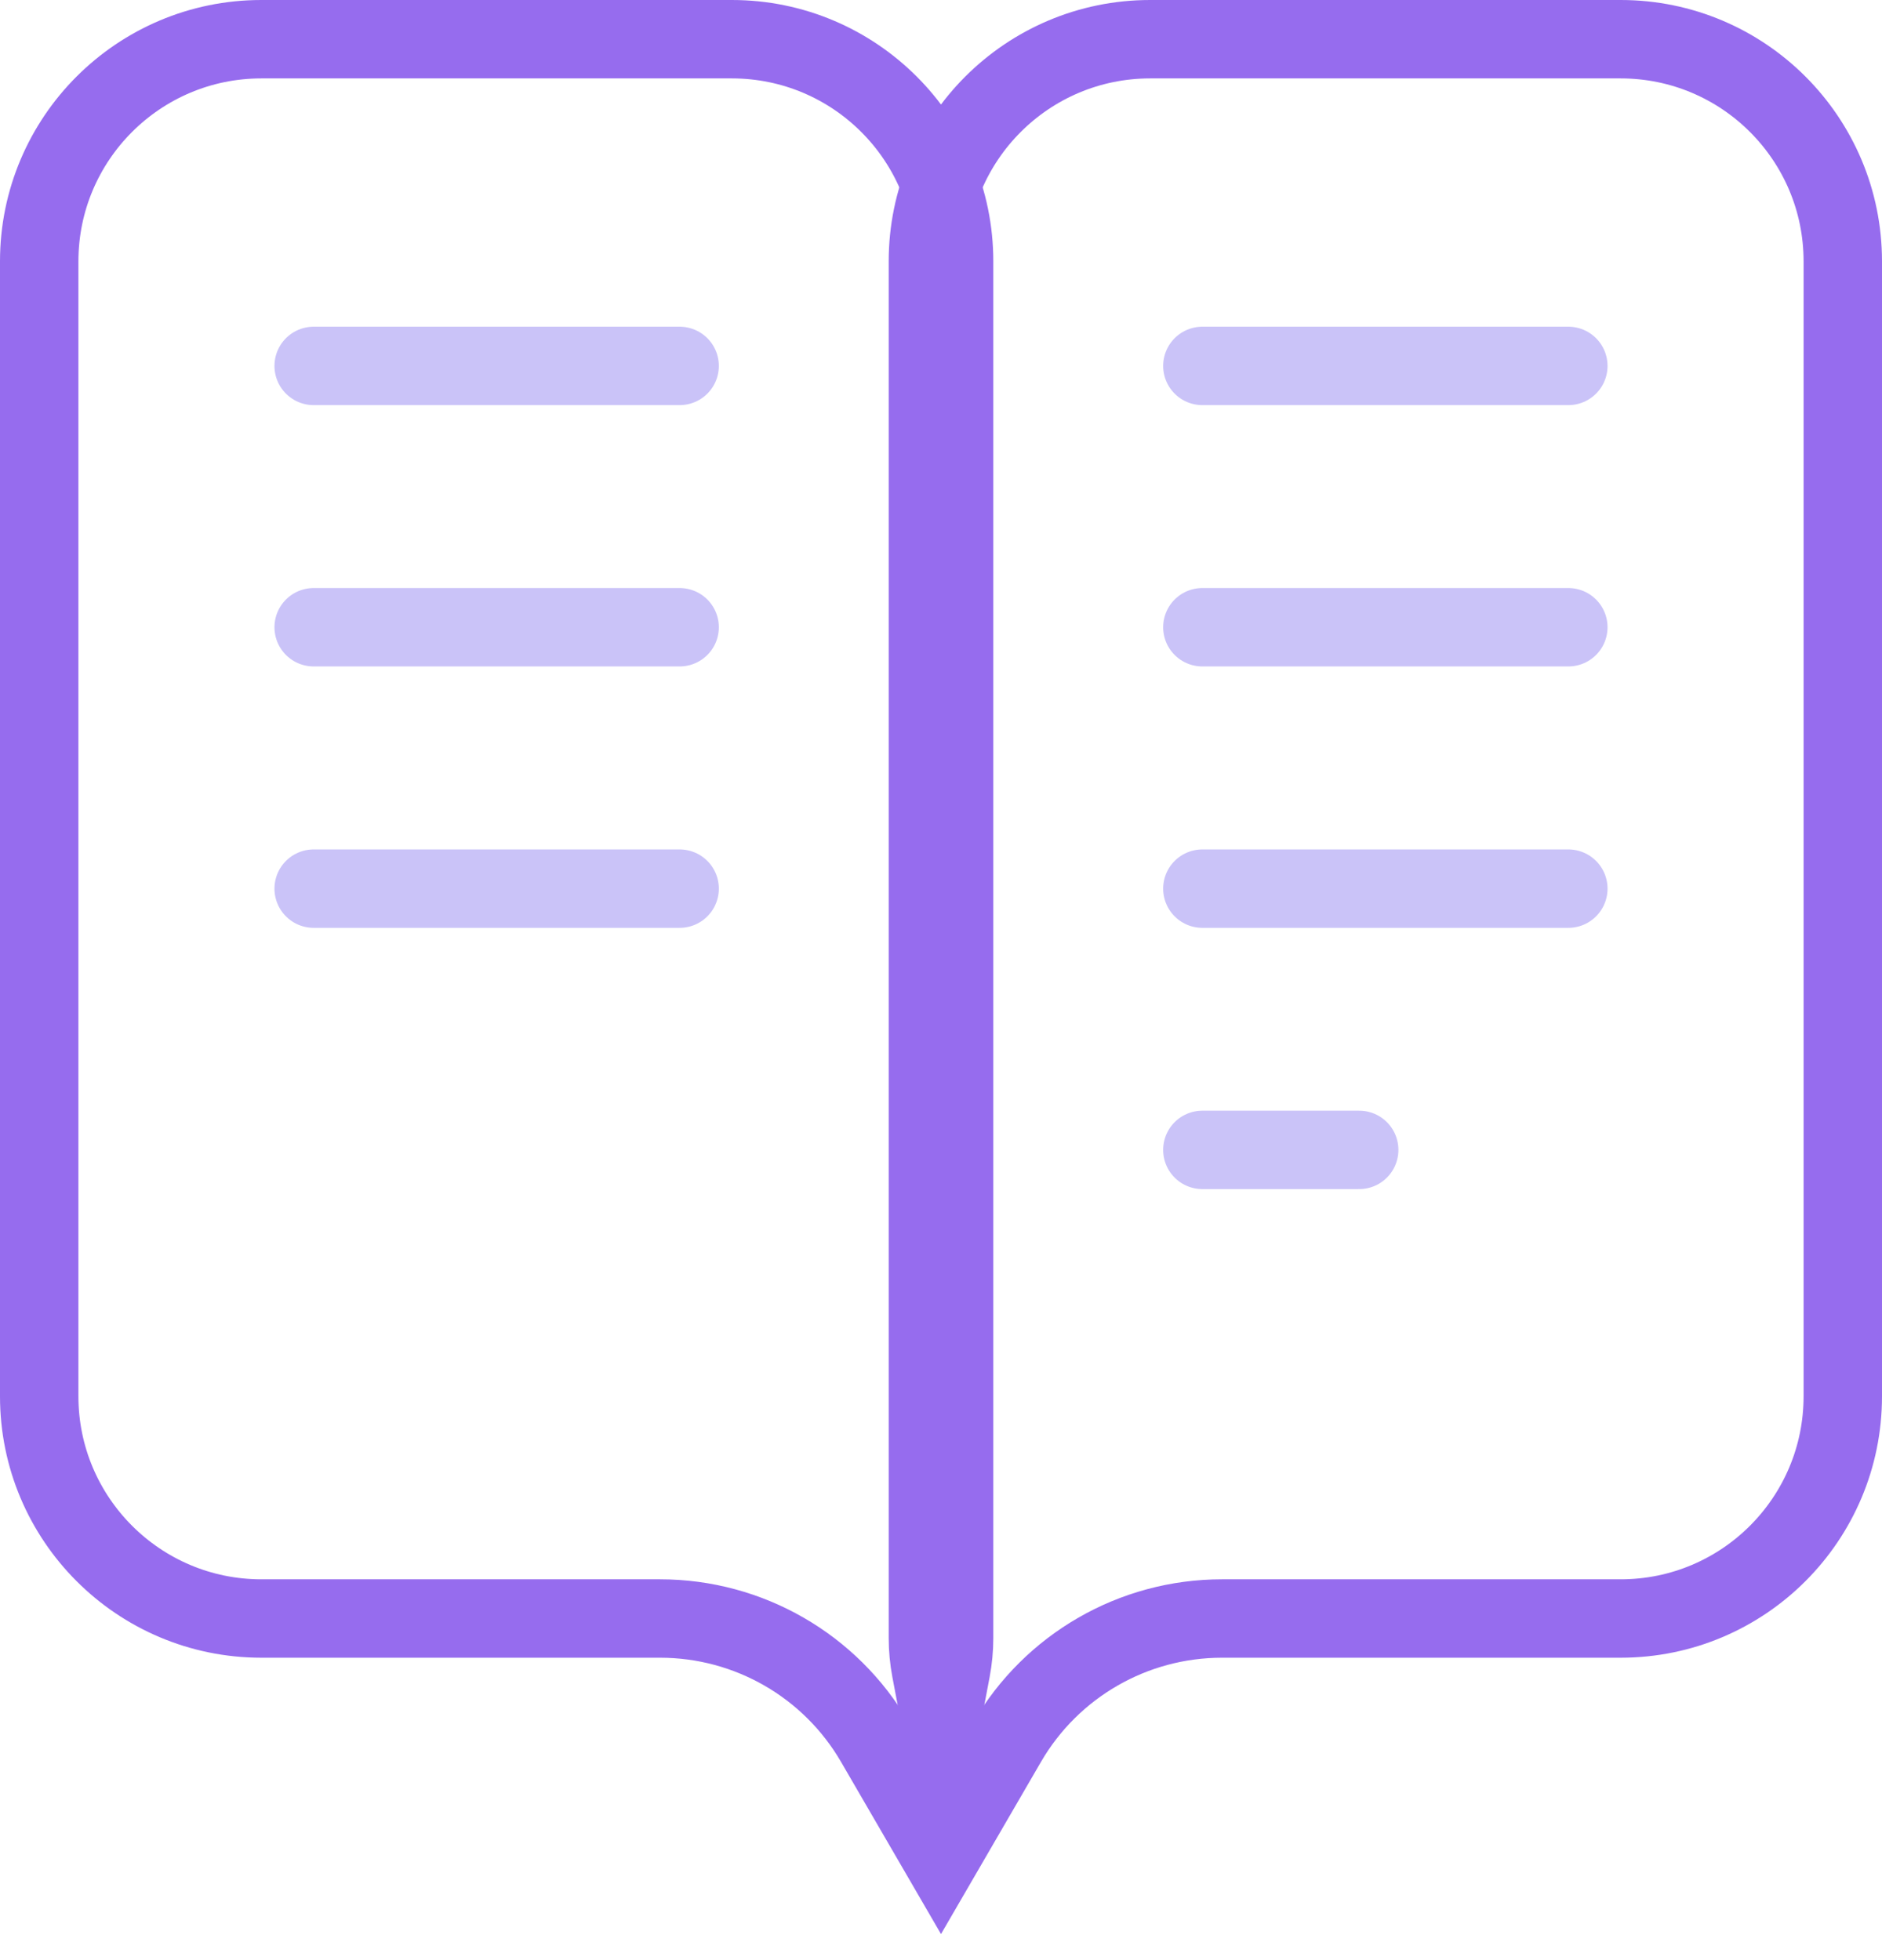 <svg width="24" height="25" viewBox="0 0 24 25" fill="none" xmlns="http://www.w3.org/2000/svg">
<path d="M0.5 3.333C0.5 1.769 1.769 0.5 3.333 0.5H9.333C10.898 0.5 12.167 1.769 12.167 3.333V20.893C12.167 21.028 12.154 21.163 12.129 21.296L11.758 23.255L11.156 22.218C10.589 21.243 9.546 20.643 8.418 20.643H3.333C1.769 20.643 0.5 19.374 0.5 17.809V3.333Z" stroke="#966CEE"/>
<path d="M11.833 3.333C11.833 1.769 13.102 0.5 14.667 0.5H20.667C22.232 0.5 23.5 1.769 23.5 3.333V17.809C23.5 19.374 22.232 20.643 20.667 20.643H15.582C14.454 20.643 13.411 21.243 12.844 22.218L12.242 23.255L11.871 21.296C11.846 21.163 11.833 21.028 11.833 20.893V3.333Z" stroke="#966CEE"/>
<path d="M4 4.667L8.667 4.667" stroke="#CAC3F8" stroke-linecap="round"/>
<path d="M15.333 8H20" stroke="#CAC3F8" stroke-linecap="round"/>
<path d="M15.333 4.667H20" stroke="#CAC3F8" stroke-linecap="round"/>
<path d="M4 8L8.667 8" stroke="#CAC3F8" stroke-linecap="round"/>
<path d="M4 11.334L8.667 11.334" stroke="#CAC3F8" stroke-linecap="round"/>
<path d="M15.333 11.334L20 11.334" stroke="#CAC3F8" stroke-linecap="round"/>
<path d="M15.333 14.666H17.333" stroke="#CAC3F8" stroke-linecap="round"/>
</svg>
